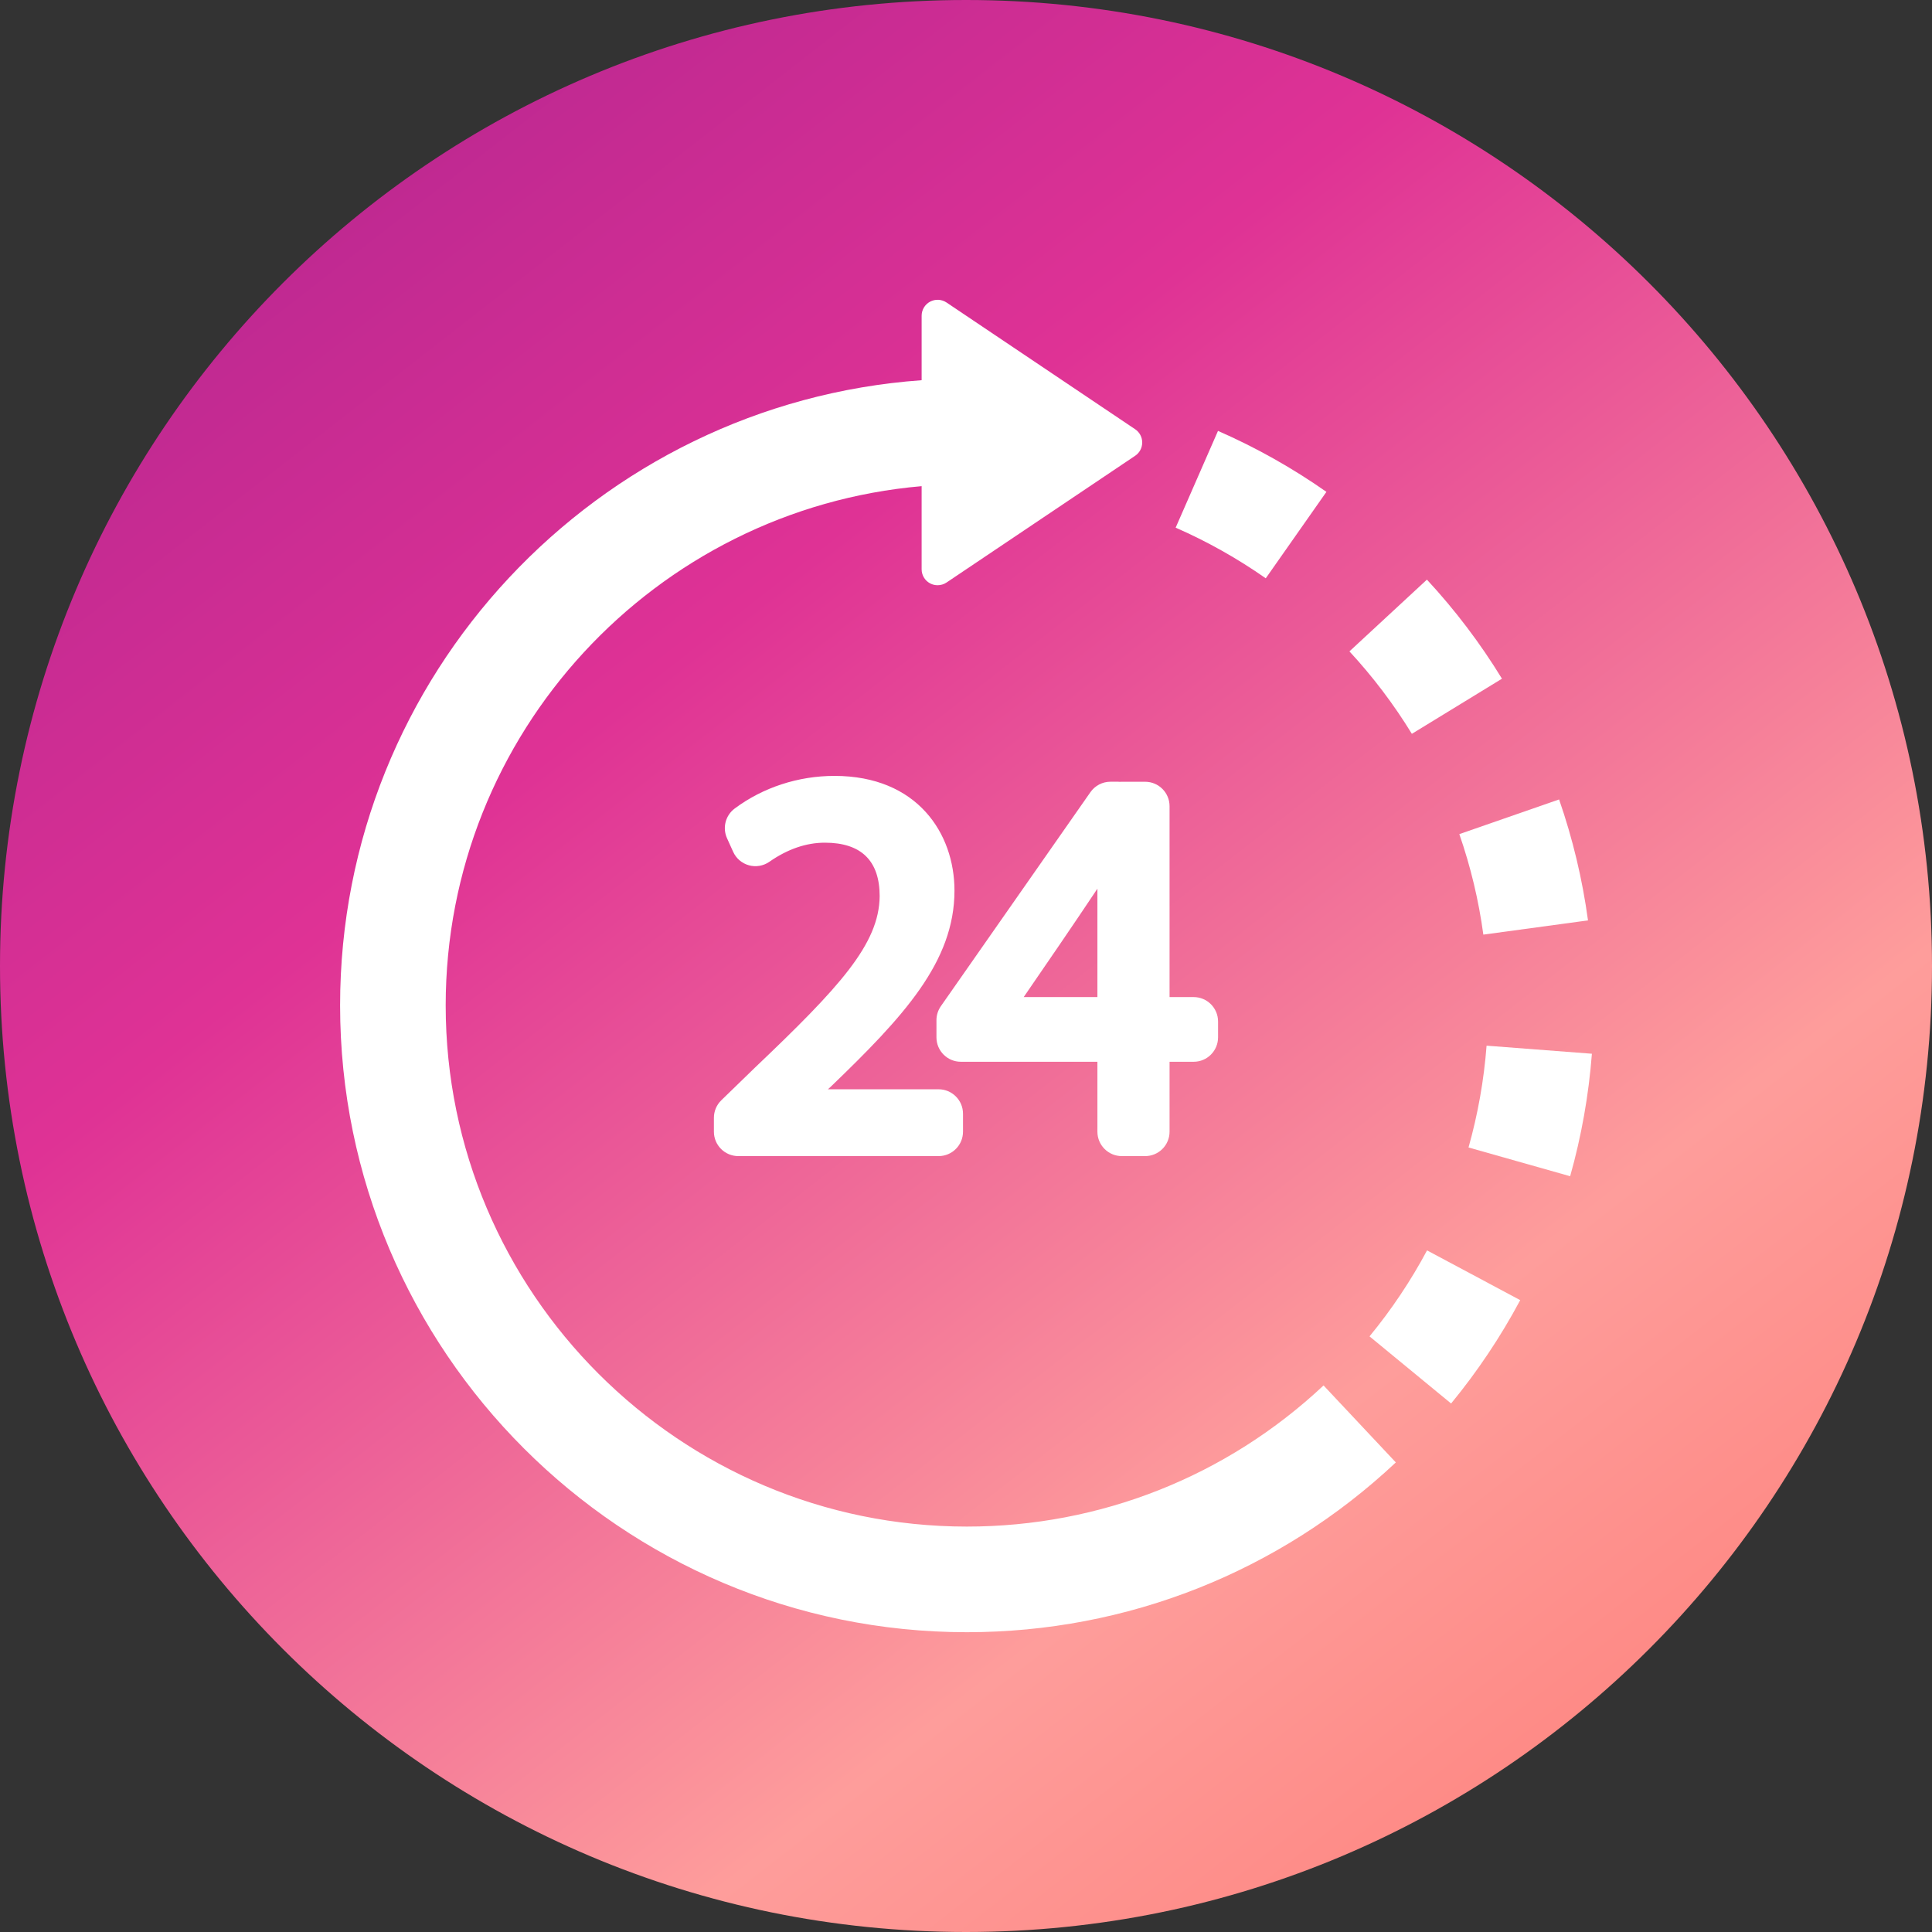 <svg width="58" height="58" viewBox="0 0 58 58" fill="none" xmlns="http://www.w3.org/2000/svg">
<rect x="0" y="0" width="58" height="58" fill="#333333" stroke="none"/>
<path d="M58 29C58 45.016 45.016 58 29 58C12.984 58 0 45.016 0 29C0 12.984 12.984 0 29 0C45.016 0 58 12.984 58 29Z" fill="url(#paint0_linear_223_21)"/>
<path d="M22.661 32.054L21.654 33.031C21.512 33.169 21.432 33.359 21.432 33.557V33.974C21.432 34.379 21.76 34.707 22.165 34.707H28.177C28.582 34.707 28.91 34.379 28.91 33.974V33.434C28.91 33.03 28.582 32.701 28.177 32.701H24.855L24.947 32.617C27.117 30.526 28.654 28.879 28.654 26.736C28.654 25.022 27.54 23.293 25.051 23.293C23.964 23.293 22.9 23.641 22.054 24.274C21.779 24.48 21.684 24.85 21.825 25.163L22.01 25.572C22.1 25.771 22.273 25.919 22.484 25.977C22.693 26.035 22.919 25.996 23.098 25.871C23.642 25.491 24.202 25.298 24.763 25.298C25.855 25.298 26.408 25.841 26.408 26.904C26.394 28.345 25.199 29.638 22.661 32.054Z" fill="white"/>
<path d="M33.618 23.471C33.599 23.469 33.579 23.468 33.56 23.468H33.336C33.096 23.468 32.872 23.586 32.735 23.782L28.245 30.207C28.159 30.33 28.113 30.477 28.113 30.627V31.142C28.113 31.547 28.441 31.875 28.846 31.875H32.945V33.974C32.945 34.379 33.273 34.707 33.678 34.707H34.378C34.783 34.707 35.111 34.379 35.111 33.974V31.875H35.834C36.239 31.875 36.567 31.547 36.567 31.142V30.666C36.567 30.261 36.239 29.933 35.834 29.933H35.111V24.202C35.111 23.797 34.783 23.469 34.378 23.469H33.678C33.658 23.469 33.638 23.469 33.618 23.471ZM32.945 29.933H30.732C31.294 29.116 32.256 27.715 32.945 26.679V29.933Z" fill="white"/>
<path d="M29.027 45.829C20.4 45.829 13.38 38.81 13.38 30.183C13.38 22.013 19.674 15.287 27.668 14.595V17.09C27.668 17.267 27.765 17.43 27.922 17.513C27.992 17.551 28.07 17.569 28.147 17.569C28.241 17.569 28.334 17.542 28.415 17.488L34.078 13.683C34.211 13.594 34.29 13.444 34.29 13.284C34.29 13.125 34.211 12.975 34.078 12.886L28.415 9.081C28.268 8.983 28.078 8.973 27.922 9.056C27.765 9.14 27.668 9.302 27.668 9.48V11.414C17.924 12.113 10.21 20.264 10.21 30.182C10.21 40.558 18.651 49 29.027 49C33.831 49 38.404 47.19 41.904 43.903L39.734 41.592C36.824 44.324 33.022 45.829 29.027 45.829Z" fill="white"/>
<path d="M45.09 20.375C44.442 19.315 43.684 18.314 42.837 17.401L40.511 19.555C41.215 20.315 41.845 21.148 42.385 22.03L45.09 20.375Z" fill="white"/>
<path d="M44.531 28.058L47.673 27.631C47.505 26.396 47.213 25.174 46.805 24L43.81 25.041C44.149 26.016 44.392 27.031 44.531 28.058Z" fill="white"/>
<path d="M39.82 14.766C38.799 14.05 37.704 13.434 36.565 12.936L35.294 15.841C36.241 16.255 37.151 16.767 37.999 17.361L39.82 14.766Z" fill="white"/>
<path d="M41.114 40.119L43.563 42.134C44.355 41.171 45.053 40.127 45.638 39.031L42.841 37.538C42.354 38.45 41.773 39.318 41.114 40.119Z" fill="white"/>
<path d="M44.628 31.392C44.549 32.427 44.366 33.455 44.086 34.448L47.137 35.311C47.475 34.115 47.694 32.878 47.79 31.634L44.628 31.392Z" fill="white"/>
<defs>
<linearGradient id="paint0_linear_223_21" x1="1.243" y1="-9.92237e-07" x2="51.262" y2="64.19" gradientUnits="userSpaceOnUse">
<stop stop-color="#AB238F"/>
<stop offset="0.335" stop-color="#DF3295"/>
<stop offset="0.704" stop-color="#FE9D9B"/>
<stop offset="1" stop-color="#FF7770"/>
</linearGradient>
</defs>
</svg>
